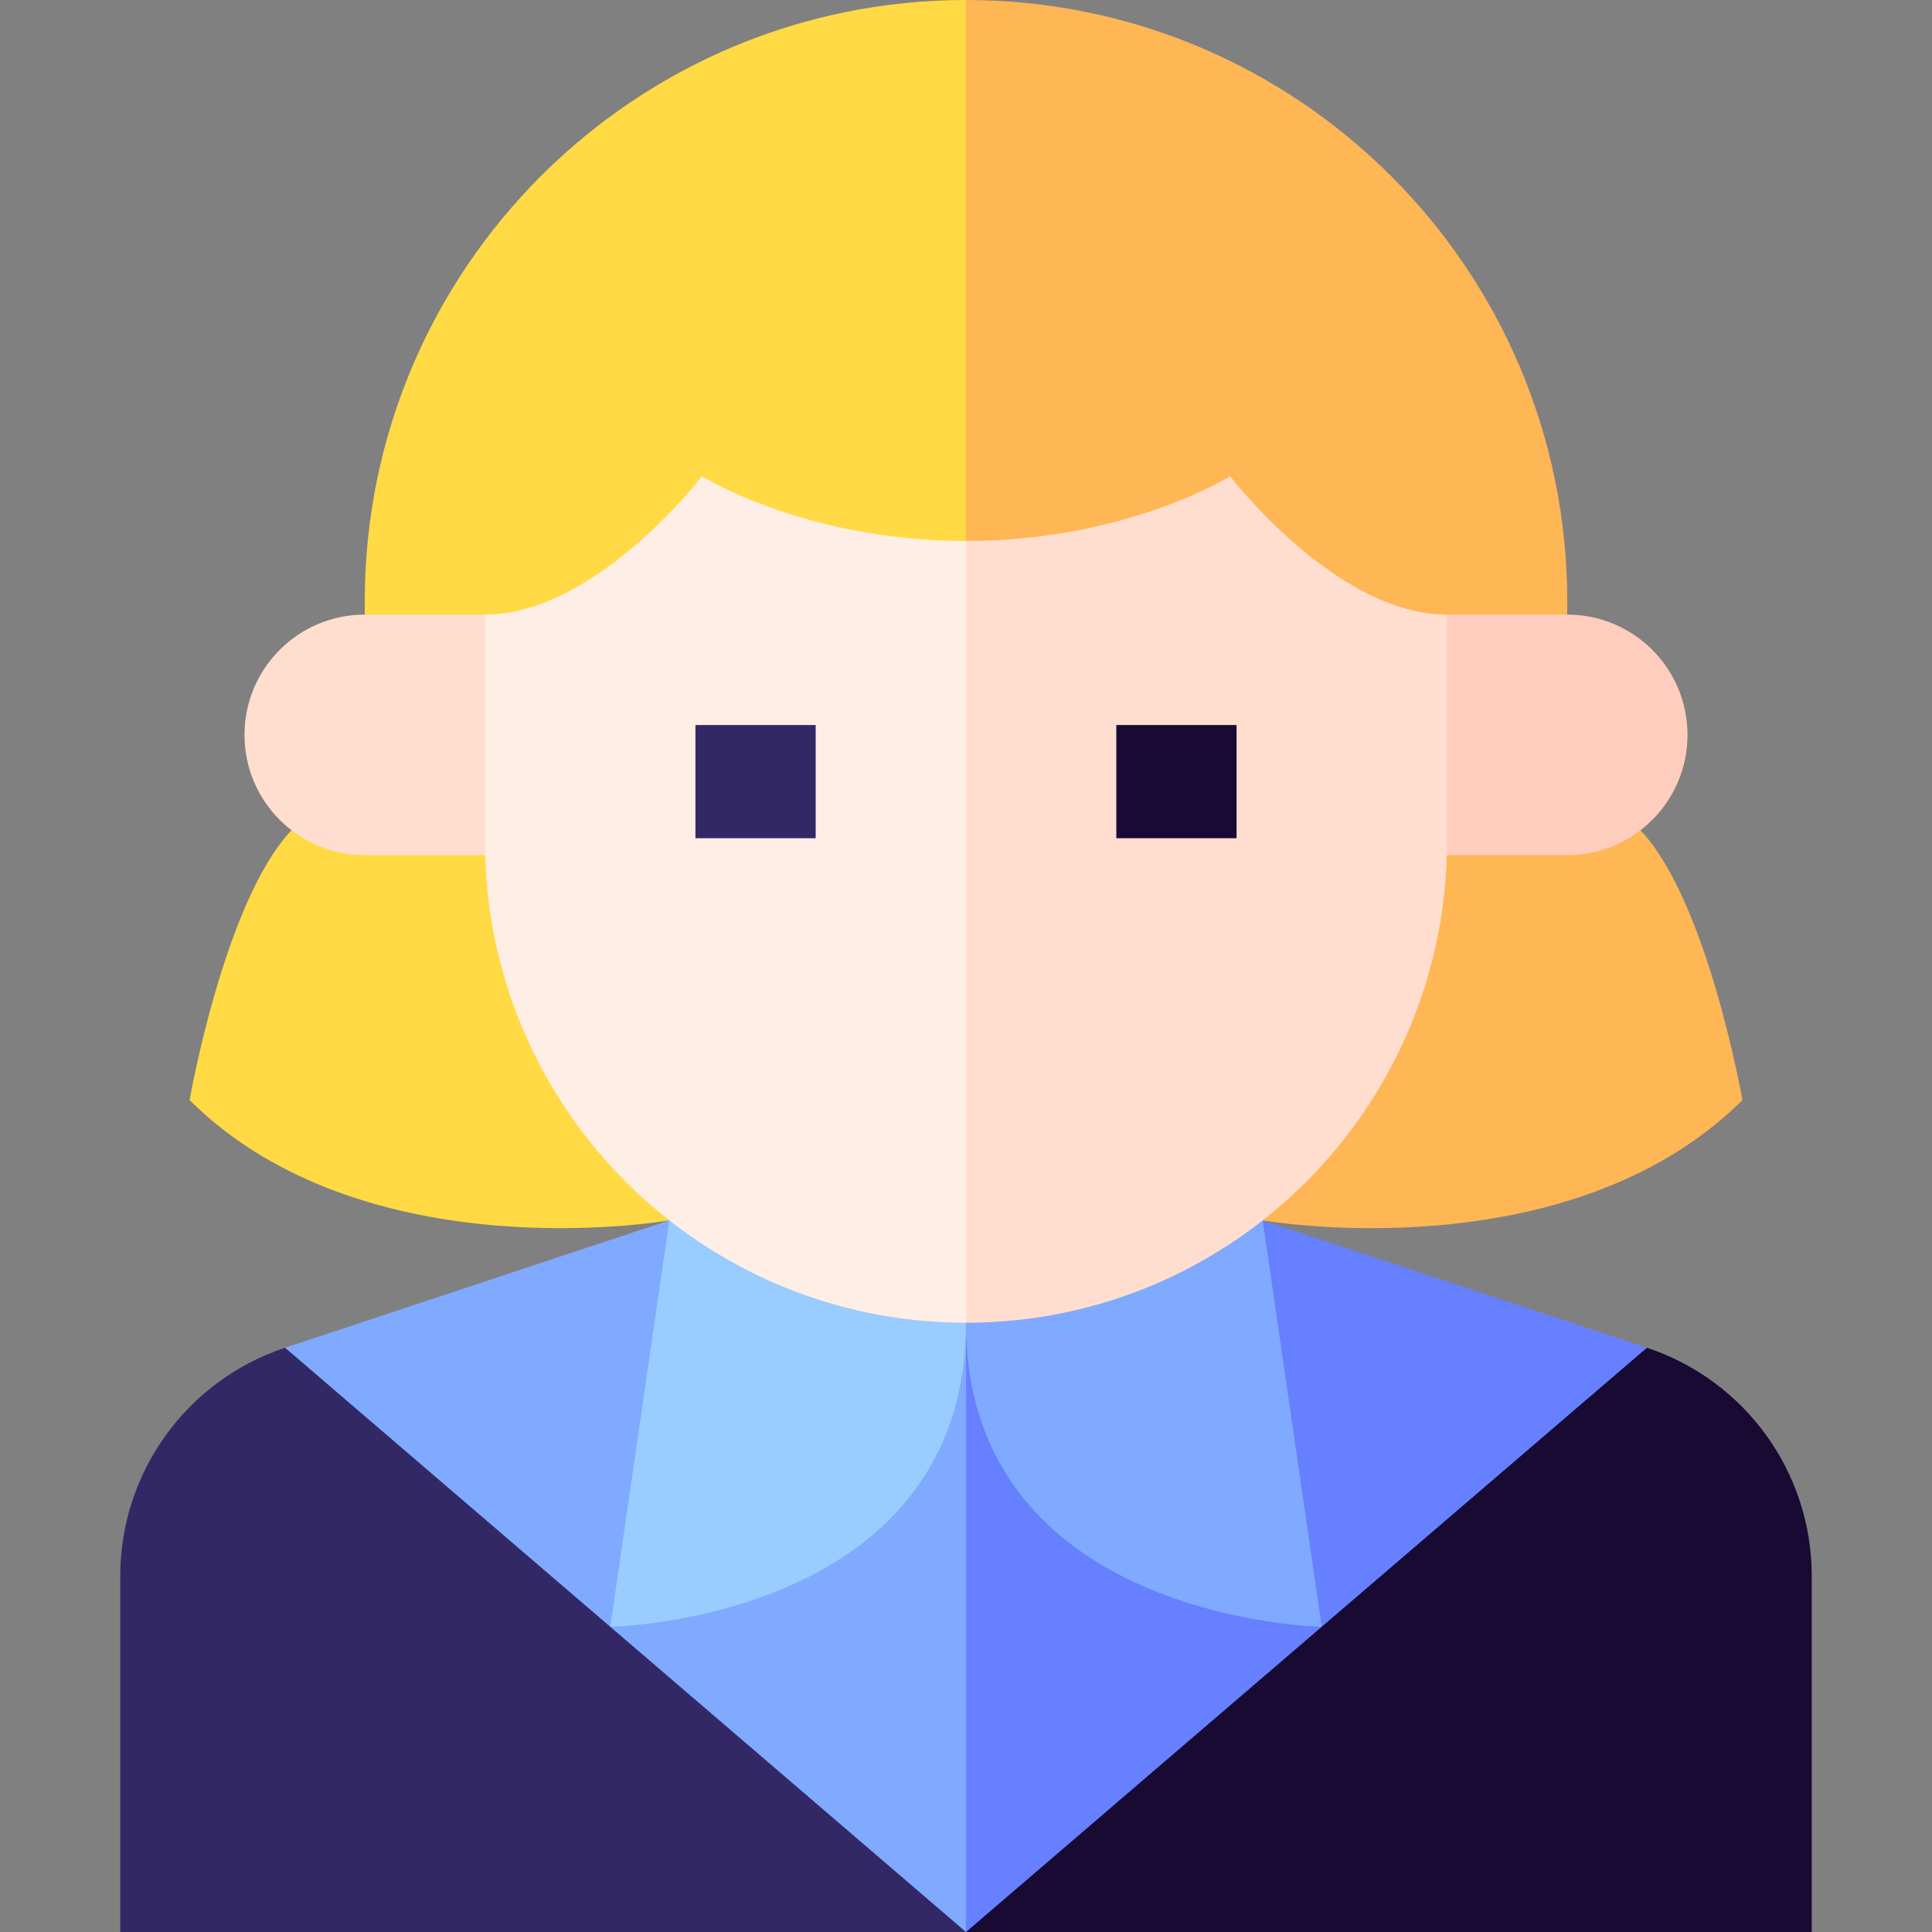 <svg id="Capa_1" enable-background="new 0 0 512 512" height="512" viewBox="0 0 512 512" width="512" xmlns="http://www.w3.org/2000/svg"><rect x="0" y="0" width="512" height="512" fill="#808080" stroke="none"/><g><path d="m436.453 357.167-96.184 63.948-84.269 90.885h224.133v-94.336c0-27.472-17.604-51.852-43.68-60.497z" fill="#180a33"/><path d="m31.867 417.664v94.336h224.133l-84.268-90.885-96.184-63.948c-26.077 8.645-43.681 33.025-43.681 60.497z" fill="#332866"/><path d="m246 340.54 10 171.46 94.268-80.884c-.01 0-104.268-90.576-104.268-90.576z" fill="#6680ff"/><path d="m256 340.54v10 161.46l-94.268-80.884c.01 0 94.268-90.576 94.268-90.576z" fill="#80aaff"/><path d="m334.622 323.411-2.177 53.852 17.823 53.852 86.185-73.948z" fill="#6680ff"/><path d="m177.378 323.411 2.177 53.852-17.823 53.852-86.185-73.948z" fill="#80aaff"/><path d="m246 323.411 10 27.128c0 78.947 94.258 80.576 94.268 80.576l-15.646-107.704z" fill="#80aaff"/><path d="m256 323.411v27.128c0 78.947-94.258 80.576-94.268 80.576l15.646-107.704z" fill="#9cf"/><path d="m434.731 220.022-19.395-57.146v-3.54c0-87.999-71.337-159.336-159.336-159.336l-10 143.358 10 180.053h78.622s80.714 14.198 127.138-31.867c0 0-9.261-52.908-27.029-71.522z" fill="#ffb655"/><path d="m256 0c-87.999 0-159.336 71.337-159.336 159.336v3.54l-19.395 57.146c-17.768 18.614-27.028 71.522-27.028 71.522 46.424 46.065 127.138 31.867 127.138 31.867h78.621z" fill="#ffda44"/><path d="m383.469 162.876h31.867c17.6 0 31.868 14.268 31.868 31.868 0 17.6-14.268 31.868-31.868 31.868h-41.915z" fill="#ffcdbe"/><path d="m128.531 162.876h-31.867c-17.6 0-31.868 14.268-31.868 31.868 0 17.6 14.268 31.868 31.868 31.868h41.915z" fill="#ffdecf"/><path d="m325.989 126.198s-27.319 17.16-69.989 17.16l-10 63.779 10 143.403c70.399 0 127.469-57.07 127.469-127.469v-60.195c-29.432 0-57.48-36.678-57.48-36.678z" fill="#ffdecf"/><path d="m186.011 126.198s-28.048 36.678-57.479 36.678v60.195c0 70.399 57.07 127.469 127.469 127.469v-207.182c-42.671 0-69.99-17.16-69.99-17.16z" fill="#ffeee5"/><path d="m295.834 192.137h31.867v30h-31.867z" fill="#180a33"/><path d="m184.299 192.137h31.867v30h-31.867z" fill="#332866"/></g></svg>